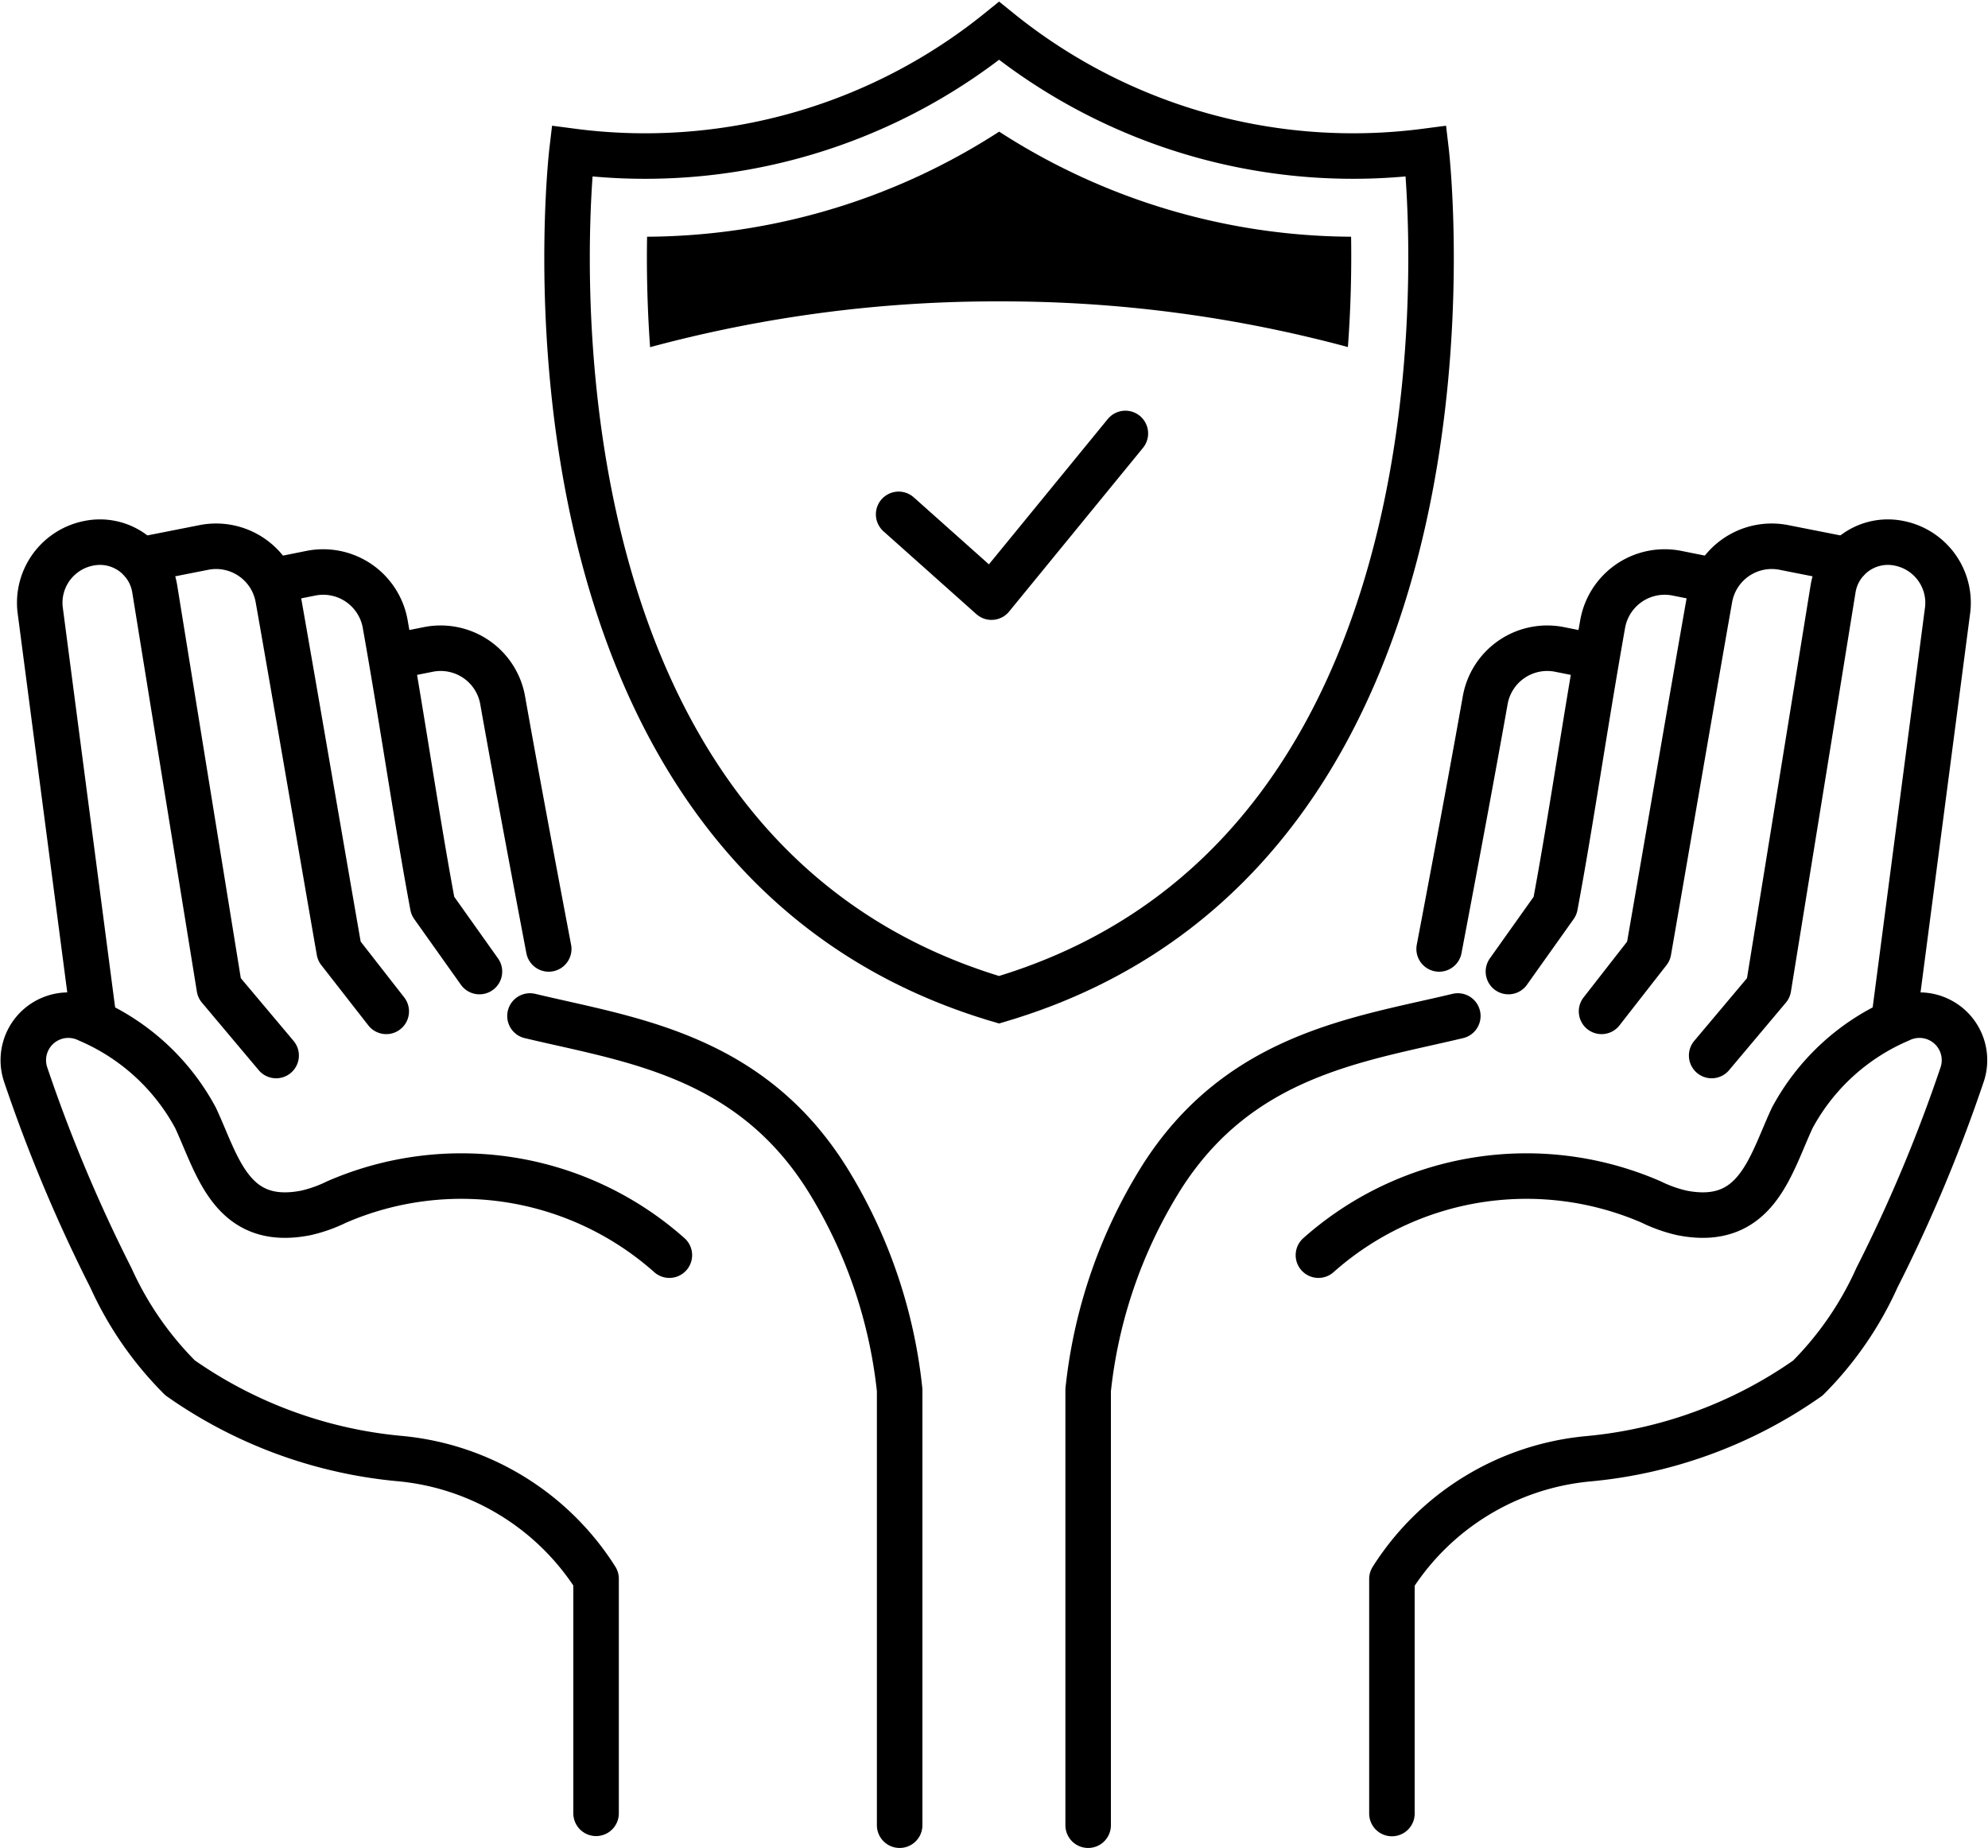<svg xmlns="http://www.w3.org/2000/svg" width="29.266" height="27.209" viewBox="0 0 29.266 27.209">
  <g id="Artwork_411" data-name="Artwork 411" transform="translate(35.842 33.271)">
    <g id="Group_754705" data-name="Group 754705" transform="translate(-35.499 -32.817)">
      <g id="Group_754704" data-name="Group 754704">
        <g id="Group_754699" data-name="Group 754699" transform="translate(8.005)">
          <g id="Group_754698" data-name="Group 754698" transform="translate(4.881 5.927)">
            <path id="Path_8158115" data-name="Path 8158115" d="M112.53,55.172l1.367,1.219,1.971-2.41" transform="translate(-112.53 -53.981)" fill="rgba(0,0,0,0)" stroke="#000" stroke-linecap="round" stroke-linejoin="round" stroke-width="0.67"/>
          </g>
          <path id="Path_8158116" data-name="Path 8158116" d="M83.53,5.18a8.286,8.286,0,0,1-6.287-1.773A8.287,8.287,0,0,1,70.955,5.18s-1.211,10.275,6.287,12.491C84.74,15.455,83.53,5.18,83.53,5.18Z" transform="translate(-70.883 -3.407)" fill="rgba(0,0,0,0)" stroke="#000" stroke-linecap="round" stroke-miterlimit="10" stroke-width="0.67"/>
        </g>
        <g id="Group_754703" data-name="Group 754703" transform="translate(0 7.533)">
          <g id="Group_754702" data-name="Group 754702">
            <g id="Group_754700" data-name="Group 754700">
              <path id="Path_8158117" data-name="Path 8158117" d="M17.328,68.366l.917-.181a.927.927,0,0,1,1.105.747c.215,1.213.706,4.083.9,5.193l.692.887" transform="translate(-15.599 -68.11)" fill="rgba(0,0,0,0)" stroke="#000" stroke-linecap="round" stroke-linejoin="round" stroke-width="0.67"/>
              <path id="Path_8158118" data-name="Path 8158118" d="M34.341,71.534l.5-.1a.927.927,0,0,1,1.105.747c.269,1.517.47,2.919.7,4.148l.687.967" transform="translate(-30.618 -70.98)" fill="rgba(0,0,0,0)" stroke="#000" stroke-linecap="round" stroke-linejoin="round" stroke-width="0.67"/>
              <path id="Path_8158119" data-name="Path 8158119" d="M50.013,81.1l.392-.078a.927.927,0,0,1,1.105.747c.269,1.517.678,3.66.678,3.66" transform="translate(-44.453 -79.446)" fill="rgba(0,0,0,0)" stroke="#000" stroke-linecap="round" stroke-linejoin="round" stroke-width="0.67"/>
              <path id="Path_8158120" data-name="Path 8158120" d="M12.086,130.594a4.609,4.609,0,0,0-4.9-.782,2.063,2.063,0,0,1-.451.16c-1.1.217-1.3-.705-1.625-1.4a3.235,3.235,0,0,0-1.577-1.442.663.663,0,0,0-.923.806,22.655,22.655,0,0,0,1.256,2.994A4.97,4.97,0,0,0,4.883,132.4a6.684,6.684,0,0,0,3.249,1.19,3.837,3.837,0,0,1,2.875,1.768v3.453" transform="translate(-2.575 -120.103)" fill="rgba(0,0,0,0)" stroke="#000" stroke-linecap="round" stroke-linejoin="round" stroke-width="0.67"/>
              <path id="Path_8158121" data-name="Path 8158121" d="M66.219,127.158c1.455.348,3.225.563,4.376,2.4a7.34,7.34,0,0,1,1.066,3.107v6.406" transform="translate(-58.76 -120.188)" fill="rgba(0,0,0,0)" stroke="#000" stroke-linecap="round" stroke-linejoin="round" stroke-width="0.67"/>
              <path id="Path_8158122" data-name="Path 8158122" d="M5.431,74.67l-.785-6a.893.893,0,0,1,.722-.972h0a.817.817,0,0,1,.966.673l.951,5.875.836.994" transform="translate(-4.399 -67.688)" fill="rgba(0,0,0,0)" stroke="#000" stroke-linecap="round" stroke-linejoin="round" stroke-width="0.67"/>
            </g>
            <g id="Group_754701" data-name="Group 754701" transform="translate(15.676)">
              <path id="Path_8158123" data-name="Path 8158123" d="M204.422,68.366l-.917-.181a.927.927,0,0,0-1.105.747c-.215,1.213-.706,4.083-.9,5.193l-.692.887" transform="translate(-193.25 -68.11)" fill="rgba(0,0,0,0)" stroke="#000" stroke-linecap="round" stroke-linejoin="round" stroke-width="0.67"/>
              <path id="Path_8158124" data-name="Path 8158124" d="M192.137,71.534l-.5-.1a.927.927,0,0,0-1.105.747c-.269,1.517-.47,2.919-.7,4.148l-.687.967" transform="translate(-182.958 -70.98)" fill="rgba(0,0,0,0)" stroke="#000" stroke-linecap="round" stroke-linejoin="round" stroke-width="0.67"/>
              <path id="Path_8158125" data-name="Path 8158125" d="M182.59,81.1l-.392-.078a.927.927,0,0,0-1.105.747c-.269,1.517-.678,3.66-.678,3.66" transform="translate(-175.248 -79.446)" fill="rgba(0,0,0,0)" stroke="#000" stroke-linecap="round" stroke-linejoin="round" stroke-width="0.67"/>
              <path id="Path_8158126" data-name="Path 8158126" d="M165.261,130.594a4.609,4.609,0,0,1,4.9-.782,2.062,2.062,0,0,0,.451.16c1.1.217,1.3-.705,1.625-1.4a3.234,3.234,0,0,1,1.577-1.442.663.663,0,0,1,.923.806,22.638,22.638,0,0,1-1.256,2.994,4.97,4.97,0,0,1-1.015,1.473,6.684,6.684,0,0,1-3.248,1.19,3.837,3.837,0,0,0-2.875,1.768v3.453" transform="translate(-161.871 -120.103)" fill="rgba(0,0,0,0)" stroke="#000" stroke-linecap="round" stroke-linejoin="round" stroke-width="0.67"/>
              <path id="Path_8158127" data-name="Path 8158127" d="M141.776,127.158c-1.455.348-3.225.563-4.376,2.4a7.342,7.342,0,0,0-1.066,3.107v6.406" transform="translate(-136.334 -120.188)" fill="rgba(0,0,0,0)" stroke="#000" stroke-linecap="round" stroke-linejoin="round" stroke-width="0.67"/>
              <path id="Path_8158128" data-name="Path 8158128" d="M217.342,74.67l.785-6a.893.893,0,0,0-.722-.972h0a.817.817,0,0,0-.966.673l-.951,5.875-.836.994" transform="translate(-205.473 -67.688)" fill="rgba(0,0,0,0)" stroke="#000" stroke-linecap="round" stroke-linejoin="round" stroke-width="0.67"/>
            </g>
          </g>
        </g>
      </g>
      <path id="Path_8158129" data-name="Path 8158129" d="M86.092,18.567a19.546,19.546,0,0,1,5.134.672c.046-.622.054-1.179.047-1.624a9.63,9.63,0,0,1-5.181-1.547,9.629,9.629,0,0,1-5.183,1.547c-.008.445,0,1,.044,1.626A19.54,19.54,0,0,1,86.092,18.567Z" transform="translate(-71.726 -14.584)" stroke="rgba(0,0,0,0)" stroke-width="0.67"/>
    </g>
  </g>
</svg>
